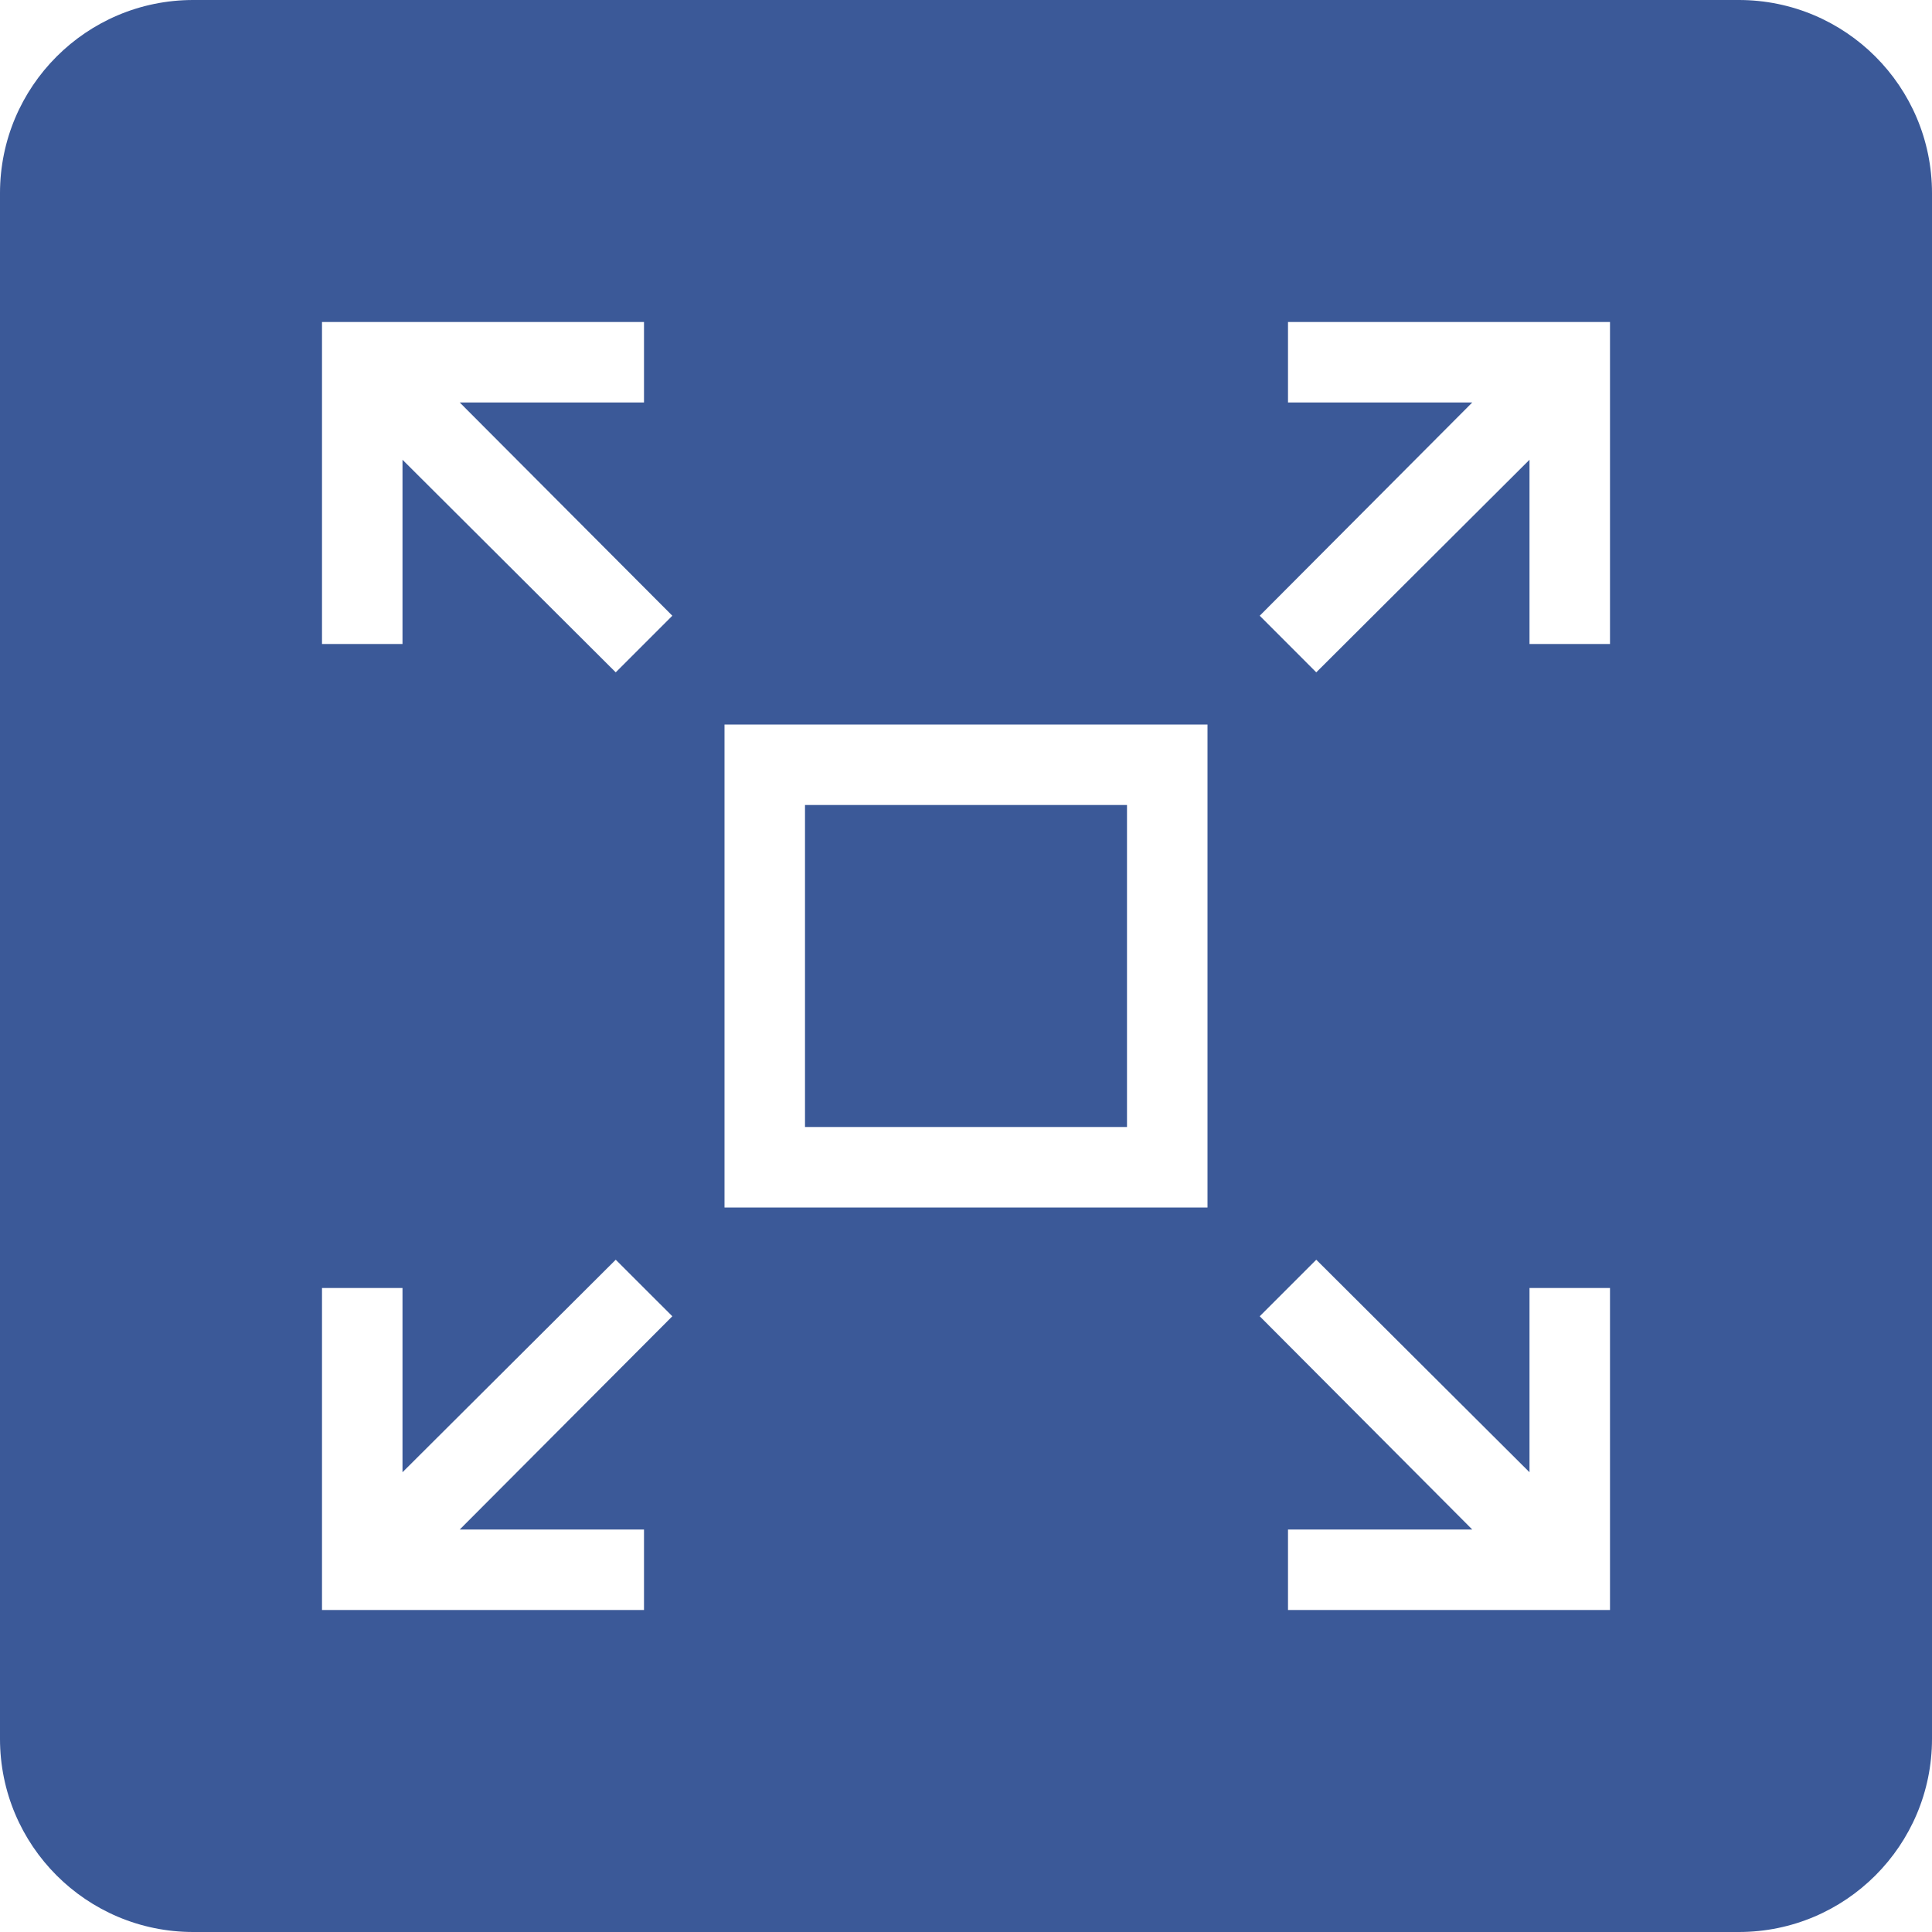 <svg width="30" height="30" viewBox="0 0 30 30" fill="none" xmlns="http://www.w3.org/2000/svg">
<path fill-rule="evenodd" clip-rule="evenodd" d="M3 0C1.343 0 0 1.343 0 3V27C0 28.657 1.343 30 3 30H27C28.657 30 30 28.657 30 27V3C30 1.343 28.657 0 27 0H3ZM7.139 6.25H10V5H5V10H6.25V7.139L9.561 10.44L10.44 9.561L7.139 6.25ZM11.25 18.75V11.25H18.75V18.75H11.25ZM12.5 17.5V12.5H17.5V17.5H12.5ZM7.139 23.75L10.44 20.439L9.561 19.561L6.25 22.861V20H5V25H10V23.75H7.139ZM23.75 22.861V20H25V25H20V23.75H22.861L19.561 20.439L20.439 19.561L23.75 22.861ZM25 5H20V6.25H22.861L19.561 9.561L20.439 10.44L23.75 7.139V10H25V5Z" fill="#3B5998"/>
</svg>
